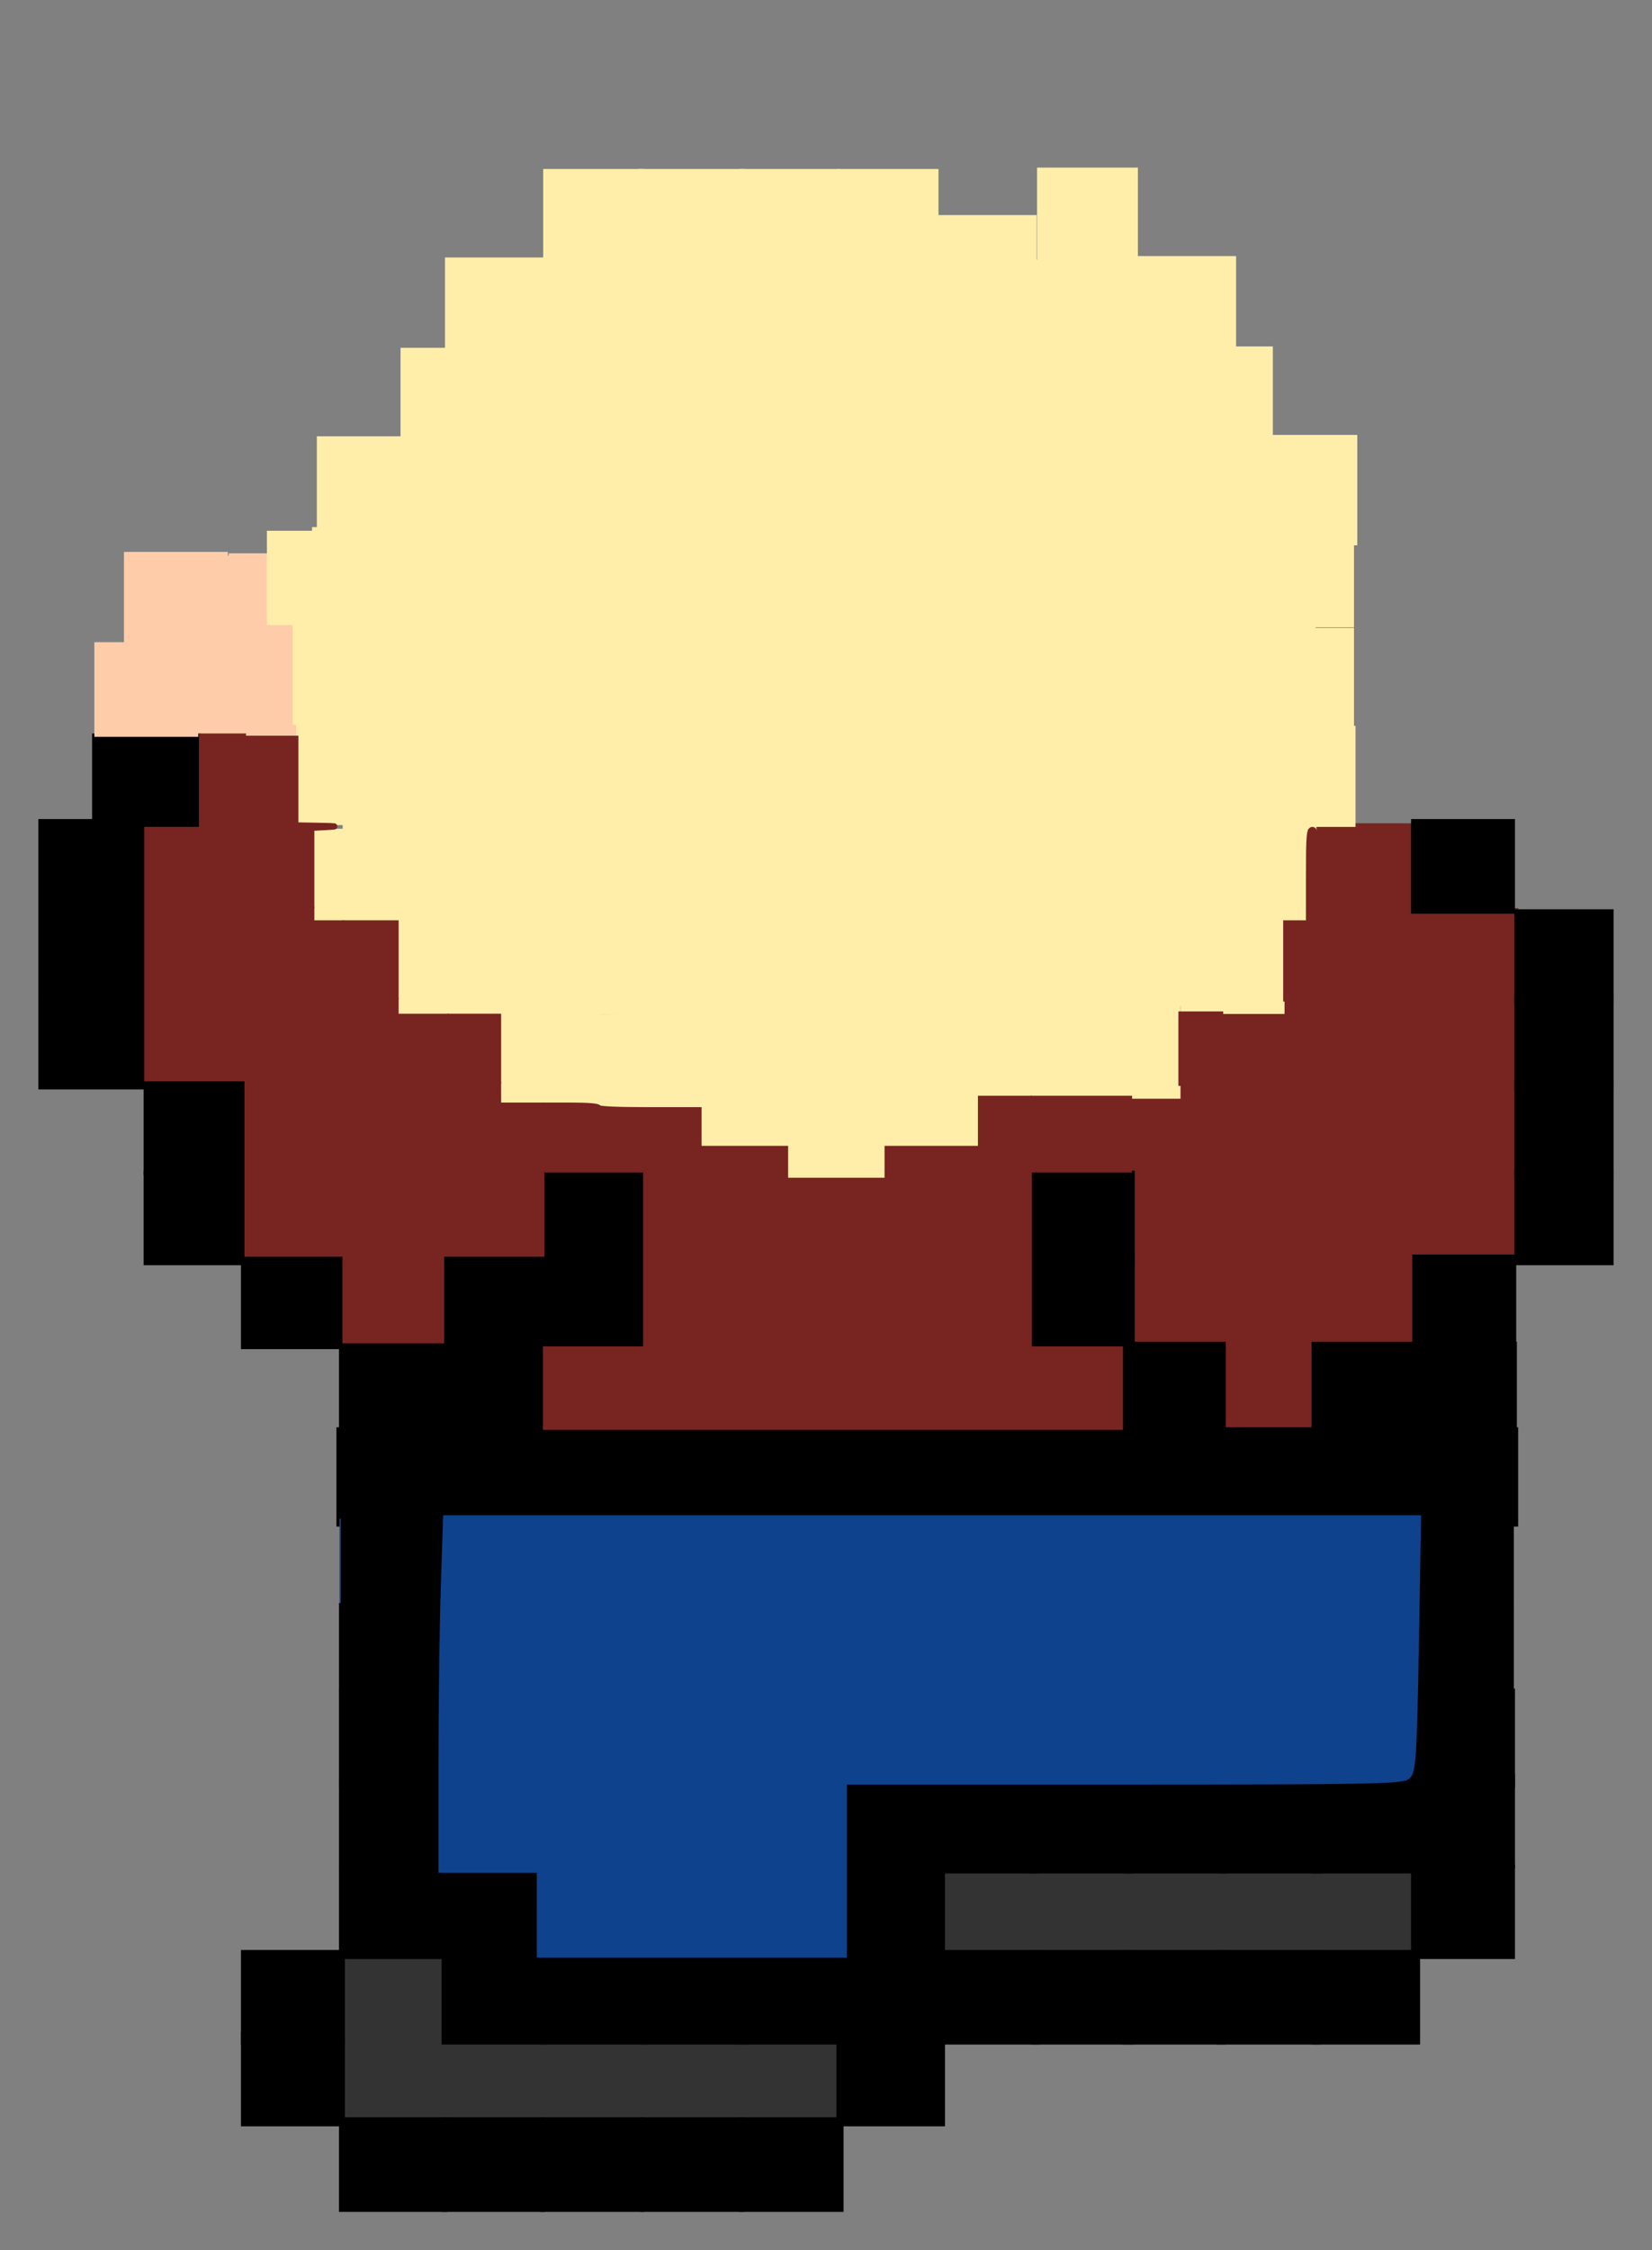 <?xml version="1.0" encoding="UTF-8" standalone="no"?>
<!-- Created with Inkscape (http://www.inkscape.org/) -->

<svg
   xmlns:dc="http://purl.org/dc/elements/1.1/"
   xmlns:cc="http://creativecommons.org/ns#"
   xmlns:rdf="http://www.w3.org/1999/02/22-rdf-syntax-ns#"
   xmlns:svg="http://www.w3.org/2000/svg"
   xmlns="http://www.w3.org/2000/svg"
   xmlns:sodipodi="http://sodipodi.sourceforge.net/DTD/sodipodi-0.dtd"
   xmlns:inkscape="http://www.inkscape.org/namespaces/inkscape"
   width="430.315"
   height="585.982"
   id="svg2"
   version="1.1"
   inkscape:version="0.48.4 r9939"
   sodipodi:docname="corinclimbing2.zip">
  <rect width="100%" height="100%" fill="#808080" stroke="none"/>
  <defs
     id="defs4" />
  <sodipodi:namedview
     id="base"
     pagecolor="#ffffff"
     bordercolor="#666666"
     borderopacity="1.0"
     inkscape:pageopacity="0.0"
     inkscape:pageshadow="2"
     inkscape:zoom="0.59587909"
     inkscape:cx="275.4019"
     inkscape:cy="392.88516"
     inkscape:document-units="px"
     inkscape:current-layer="layer1"
     showgrid="false"
     inkscape:window-width="1366"
     inkscape:window-height="706"
     inkscape:window-x="-8"
     inkscape:window-y="-8"
     inkscape:window-maximized="1"
     fit-margin-left="10"
     fit-margin-top="10"
     fit-margin-right="10"
     fit-margin-bottom="10"
     showguides="true"
     inkscape:guide-bbox="true" />
  <g
     inkscape:label="Layer 1"
     inkscape:groupmode="layer"
     id="layer1"
     transform="translate(-11.16,-45.99)">
    <path
       style="fill:#ffccaa;fill-opacity:1;fill-rule:nonzero;stroke:#ffccaa;stroke-width:0.38;stroke-linecap:butt;stroke-linejoin:miter;stroke-miterlimit:4;stroke-opacity:1;stroke-dasharray:none;stroke-dashoffset:0"
       d="m 66.187,202.994 0,-12.129 13.343,0 13.343,0 0,12.129 0,12.13 -13.343,0 -13.343,0 0,-12.13 z"
       id="path8430-9-9-5"
       inkscape:connector-curvature="0" />
    <path
       style="fill:#ffccaa;fill-opacity:1;fill-rule:nonzero;stroke:#ffccaa;stroke-width:0.38;stroke-linecap:butt;stroke-linejoin:miter;stroke-miterlimit:4;stroke-opacity:1;stroke-dasharray:none;stroke-dashoffset:0"
       d="m 70.934,202.4 0,-12.129 13.343,0 13.343,0 0,12.129 0,12.13 -13.343,0 -13.343,0 0,-12.13 z"
       id="path8430-9-9-53"
       inkscape:connector-curvature="0" />
    <path
       style="fill:#ffccaa;fill-opacity:1;fill-rule:nonzero;stroke:#ffccaa;stroke-width:0.38;stroke-linecap:butt;stroke-linejoin:miter;stroke-miterlimit:4;stroke-opacity:1;stroke-dasharray:none;stroke-dashoffset:0"
       d="m 62.627,225.54 0,-12.129 13.343,0 13.343,0 0,12.129 0,12.13 -13.343,0 -13.343,0 0,-12.13 z"
       id="path8430-9-9"
       inkscape:connector-curvature="0" />
    <path
       style="fill:#782421;fill-opacity:1;fill-rule:nonzero;stroke:#782421;stroke-width:3.002;stroke-linecap:butt;stroke-linejoin:miter;stroke-miterlimit:4;stroke-opacity:1;stroke-dasharray:none;stroke-dashoffset:0"
       d="m 330.932,406.307 0,-11.042 -11.925,0 -11.925,0 0,-32.684 0,-32.684 11.925,0 11.925,0 0,-11.042 0,-11.042 12.367,0 12.367,0 0,-22.967 0,-22.967 11.483,0 11.483,0 0,11.042 0,11.042 13.25,0 13.25,0 0,44.167 0,44.167 -13.25,0 -13.25,0 0,11.483 0,11.483 -13.25,0 -13.25,0 0,11.042 0,11.042 -10.6,0 -10.6,0 0,-11.042 z"
       id="path5930"
       inkscape:connector-curvature="0" />
    <path
       style="fill:#214478;fill-opacity:1;fill-rule:nonzero;stroke:#214478;stroke-width:3.002;stroke-linecap:butt;stroke-linejoin:miter;stroke-miterlimit:4;stroke-opacity:1;stroke-dasharray:none;stroke-dashoffset:0"
       d="m 101.262,383.782 0,-11.483 -12.809,0 -12.809,0 0,-22.525 0,-22.525 -12.809,0 -12.809,0 0,-44.167 0,-44.167 11.483,0 11.483,0 0,22.525 0,22.525 12.809,0 12.809,0 0,11.925 0,11.925 13.692,0 13.692,0 0,11.042 0,11.042 12.809,0 12.809,0 0,21.2 0,21.2 -12.809,0 -12.809,0 0,11.483 0,11.483 -12.367,0 -12.367,0 0,-11.483 z"
       id="path5420"
       inkscape:connector-curvature="0" />
    <path
       style="fill:#333333;fill-opacity:1;fill-rule:nonzero;stroke:#333333;stroke-width:1.324;stroke-linecap:butt;stroke-linejoin:miter;stroke-miterlimit:4;stroke-opacity:1;stroke-dasharray:none;stroke-dashoffset:0"
       d="m 101.519,576.769 0,-20.277 12.311,0 12.311,0 0,11.225 0,11.225 51.418,0 51.418,0 0,9.052 0,9.052 -63.729,0 -63.729,0 0,-20.277 z"
       id="path10092"
       inkscape:connector-curvature="0" />
    <path
       style="fill:#333333;fill-opacity:1;fill-rule:nonzero;stroke:#333333;stroke-width:1.544;stroke-linecap:butt;stroke-linejoin:miter;stroke-miterlimit:4;stroke-opacity:1;stroke-dasharray:none;stroke-dashoffset:0"
       d="m 257.944,543.819 0,-9.777 60.108,0 60.108,0 0,9.777 0,9.777 -60.108,0 -60.108,0 0,-9.777 z"
       id="path10094"
       inkscape:connector-curvature="0" />
    <path
       style="fill:#ffeeaa;fill-opacity:1;fill-rule:nonzero;stroke:#ffeeaa;stroke-width:0.537;stroke-linecap:butt;stroke-linejoin:miter;stroke-miterlimit:4;stroke-opacity:1;stroke-dasharray:none;stroke-dashoffset:0"
       d="m 255.188,114.273 0,-12.008 12.865,0 12.865,0 0,12.008 0,12.008 -12.865,0 -12.865,0 0,-12.008 z"
       id="path8348"
       inkscape:connector-curvature="0" />
    <path
       style="fill:#ffeeaa;fill-opacity:1;fill-rule:nonzero;stroke:#ffeeaa;stroke-width:0.537;stroke-linecap:butt;stroke-linejoin:miter;stroke-miterlimit:4;stroke-opacity:1;stroke-dasharray:none;stroke-dashoffset:0"
       d="m 229.621,102.273 0,-12.008 12.865,0 12.865,0 0,12.008 0,12.008 -12.865,0 -12.865,0 0,-12.008 z"
       id="path8350"
       inkscape:connector-curvature="0" />
    <path
       style="fill:#ffeeaa;fill-opacity:1;fill-rule:nonzero;stroke:#ffeeaa;stroke-width:0.537;stroke-linecap:butt;stroke-linejoin:miter;stroke-miterlimit:4;stroke-opacity:1;stroke-dasharray:none;stroke-dashoffset:0"
       d="m 204.054,102.273 0,-12.008 12.865,0 12.865,0 0,12.008 0,12.008 -12.865,0 -12.865,0 0,-12.008 z"
       id="path8352"
       inkscape:connector-curvature="0" />
    <path
       style="fill:#ffeeaa;fill-opacity:1;fill-rule:nonzero;stroke:#ffeeaa;stroke-width:0.537;stroke-linecap:butt;stroke-linejoin:miter;stroke-miterlimit:4;stroke-opacity:1;stroke-dasharray:none;stroke-dashoffset:0"
       d="m 177.629,102.273 0,-12.008 13.723,0 13.723,0 0,12.008 0,12.008 -13.723,0 -13.723,0 0,-12.008 z"
       id="path8354"
       inkscape:connector-curvature="0" />
    <path
       style="fill:#ffeeaa;fill-opacity:1;fill-rule:nonzero;stroke:#ffeeaa;stroke-width:0.537;stroke-linecap:butt;stroke-linejoin:miter;stroke-miterlimit:4;stroke-opacity:1;stroke-dasharray:none;stroke-dashoffset:0"
       d="m 152.92,102.273 0,-12.008 12.865,0 12.865,0 0,12.008 0,12.008 -12.865,0 -12.865,0 0,-12.008 z"
       id="path8356"
       inkscape:connector-curvature="0" />
    <path
       style="fill:#ffeeaa;fill-opacity:1;fill-rule:nonzero;stroke:#ffeeaa;stroke-width:0.537;stroke-linecap:butt;stroke-linejoin:miter;stroke-miterlimit:4;stroke-opacity:1;stroke-dasharray:none;stroke-dashoffset:0"
       d="m 127.343,125.314 0,-12.008 12.865,0 12.865,0 0,12.008 0,12.007 -12.865,0 -12.865,0 0,-12.007 z"
       id="path8372"
       inkscape:connector-curvature="0" />
    <path
       style="fill:#ffeeaa;fill-opacity:1;fill-rule:nonzero;stroke:#ffeeaa;stroke-width:0.537;stroke-linecap:butt;stroke-linejoin:miter;stroke-miterlimit:4;stroke-opacity:1;stroke-dasharray:none;stroke-dashoffset:0"
       d="m 115.766,148.842 0,-12.008 12.865,0 12.865,0 0,12.008 0,12.008 -12.865,0 -12.865,0 0,-12.008 z"
       id="path8374"
       inkscape:connector-curvature="0" />
    <path
       style="fill:#ffeeaa;fill-opacity:1;fill-rule:nonzero;stroke:#ffeeaa;stroke-width:0.537;stroke-linecap:butt;stroke-linejoin:miter;stroke-miterlimit:4;stroke-opacity:1;stroke-dasharray:none;stroke-dashoffset:0"
       d="m 93.961,171.884 0,-12.008 13.723,0 13.723,0 0,12.008 0,12.007 -13.723,0 -13.723,0 0,-12.007 z"
       id="path8380"
       inkscape:connector-curvature="0" />
    <path
       style="fill:#c8ab37;fill-opacity:1;fill-rule:nonzero;stroke:#c8ab37;stroke-width:0.38;stroke-linecap:butt;stroke-linejoin:miter;stroke-miterlimit:4;stroke-opacity:1;stroke-dasharray:none;stroke-dashoffset:0"
       d="m 318.647,283.146 c 3.836,-0.242 10.113,-0.242 13.949,0 3.836,0.242 0.697,0.437 -6.975,0.437 -7.672,0 -10.811,-0.196 -6.975,-0.437 z"
       id="path8424"
       inkscape:connector-curvature="0" />
    <path
       style="fill:#000000;fill-opacity:1;fill-rule:nonzero;stroke:#000000;stroke-width:0.38;stroke-linecap:butt;stroke-linejoin:miter;stroke-miterlimit:4;stroke-opacity:1;stroke-dasharray:none;stroke-dashoffset:0"
       d="m 378.904,271.601 0,-12.129 13.343,0 13.343,0 0,12.129 0,12.13 -13.343,0 -13.343,0 0,-12.13 z"
       id="path8430"
       inkscape:connector-curvature="0" />
    <path
       style="fill:#000000;fill-opacity:1;fill-rule:nonzero;stroke:#000000;stroke-width:0.38;stroke-linecap:butt;stroke-linejoin:miter;stroke-miterlimit:4;stroke-opacity:1;stroke-dasharray:none;stroke-dashoffset:0"
       d="m 405.812,295.094 0,-12.129 12.736,0 12.736,0 0,12.129 0,12.13 -12.736,0 -12.736,0 0,-12.13 z"
       id="path8432"
       inkscape:connector-curvature="0" />
    <path
       style="fill:#000000;fill-opacity:1;fill-rule:nonzero;stroke:#000000;stroke-width:0.38;stroke-linecap:butt;stroke-linejoin:miter;stroke-miterlimit:4;stroke-opacity:1;stroke-dasharray:none;stroke-dashoffset:0"
       d="m 405.812,317.374 0,-12.13 12.736,0 12.736,0 0,12.13 0,12.13 -12.736,0 -12.736,0 0,-12.13 z"
       id="path8434"
       inkscape:connector-curvature="0" />
    <path
       style="fill:#ffeeaa;fill-opacity:1;fill-rule:nonzero;stroke:#ffeeaa;stroke-width:0.38;stroke-linecap:butt;stroke-linejoin:miter;stroke-miterlimit:4;stroke-opacity:1;stroke-dasharray:none;stroke-dashoffset:0"
       d="m 92.51,274.118 0,-12.129 13.949,0 13.949,0 0,12.129 0,12.13 -13.949,0 -13.949,0 0,-12.13 z"
       id="path8440"
       inkscape:connector-curvature="0" />
    <path
       style="fill:#ffeeaa;fill-opacity:1;fill-rule:nonzero;stroke:#ffeeaa;stroke-width:0.38;stroke-linecap:butt;stroke-linejoin:miter;stroke-miterlimit:4;stroke-opacity:1;stroke-dasharray:none;stroke-dashoffset:0"
       d="m 114.635,298.075 0,-12.13 13.343,0 13.343,0 0,12.13 0,12.13 -13.343,0 -13.343,0 0,-12.13 z"
       id="path8446"
       inkscape:connector-curvature="0" />
    <path
       style="fill:#000000;fill-opacity:1;fill-rule:nonzero;stroke:#000000;stroke-width:0.38;stroke-linecap:butt;stroke-linejoin:miter;stroke-miterlimit:4;stroke-opacity:1;stroke-dasharray:none;stroke-dashoffset:0"
       d="m 279.857,363.147 0,-12.13 13.343,0 13.343,0 0,12.13 0,12.13 -13.343,0 -13.343,0 0,-12.13 z"
       id="path8462"
       inkscape:connector-curvature="0" />
    <path
       style="fill:#000000;fill-opacity:1;fill-rule:nonzero;stroke:#000000;stroke-width:0.38;stroke-linecap:butt;stroke-linejoin:miter;stroke-miterlimit:4;stroke-opacity:1;stroke-dasharray:none;stroke-dashoffset:0"
       d="m 279.857,384.998 0,-12.13 13.343,0 13.343,0 0,12.13 0,12.129 -13.343,0 -13.343,0 0,-12.129 z"
       id="path8464"
       inkscape:connector-curvature="0" />
    <path
       style="fill:#000000;fill-opacity:1;fill-rule:nonzero;stroke:#000000;stroke-width:0.38;stroke-linecap:butt;stroke-linejoin:miter;stroke-miterlimit:4;stroke-opacity:1;stroke-dasharray:none;stroke-dashoffset:0"
       d="m 303.573,407.707 0,-12.13 13.343,0 13.343,0 0,12.13 0,12.129 -13.343,0 -13.343,0 0,-12.129 z"
       id="path8468"
       inkscape:connector-curvature="0" />
    <path
       style="fill:#ffeeaa;fill-opacity:1;fill-rule:nonzero;stroke:#ffeeaa;stroke-width:0.393;stroke-linecap:butt;stroke-linejoin:miter;stroke-miterlimit:4;stroke-opacity:1;stroke-dasharray:none;stroke-dashoffset:0"
       d="m 88.48,247.688 0,-12.963 13.336,0 13.336,0 0,12.963 0,12.963 -13.336,0 -13.336,0 0,-12.963 z"
       id="path8484"
       inkscape:connector-curvature="0" />
    <path
       style="fill:#000000;fill-opacity:1;fill-rule:nonzero;stroke:#000000;stroke-width:0.38;stroke-linecap:butt;stroke-linejoin:miter;stroke-miterlimit:4;stroke-opacity:1;stroke-dasharray:none;stroke-dashoffset:0"
       d="m 126.382,384.998 0,-12.13 13.343,0 13.343,0 0,12.13 0,12.129 -13.343,0 -13.343,0 0,-12.129 z"
       id="path8488"
       inkscape:connector-curvature="0" />
    <path
       style="fill:#000000;fill-opacity:1;fill-rule:nonzero;stroke:#000000;stroke-width:0.38;stroke-linecap:butt;stroke-linejoin:miter;stroke-miterlimit:4;stroke-opacity:1;stroke-dasharray:none;stroke-dashoffset:0"
       d="m 152.421,363.147 0,-12.13 13.343,0 13.343,0 0,12.13 0,12.13 -13.343,0 -13.343,0 0,-12.13 z"
       id="path8490"
       inkscape:connector-curvature="0" />
    <path
       style="fill:#000000;fill-opacity:1;fill-rule:nonzero;stroke:#000000;stroke-width:0.38;stroke-linecap:butt;stroke-linejoin:miter;stroke-miterlimit:4;stroke-opacity:1;stroke-dasharray:none;stroke-dashoffset:0"
       d="m 152.421,384.998 0,-12.13 13.343,0 13.343,0 0,12.13 0,12.129 -13.343,0 -13.343,0 0,-12.129 z"
       id="path8492"
       inkscape:connector-curvature="0" />
    <path
       style="fill:#000000;fill-opacity:1;fill-rule:nonzero;stroke:#000000;stroke-width:0.38;stroke-linecap:butt;stroke-linejoin:miter;stroke-miterlimit:4;stroke-opacity:1;stroke-dasharray:none;stroke-dashoffset:0"
       d="m 126.382,407.707 0,-12.13 13.343,0 13.343,0 0,12.13 0,12.129 -13.343,0 -13.343,0 0,-12.129 z"
       id="path8494"
       inkscape:connector-curvature="0" />
    <path
       style="fill:#000000;fill-opacity:1;fill-rule:nonzero;stroke:#000000;stroke-width:0.38;stroke-linecap:butt;stroke-linejoin:miter;stroke-miterlimit:4;stroke-opacity:1;stroke-dasharray:none;stroke-dashoffset:0"
       d="m 99.643,407.707 0,-12.13 13.949,0 13.949,0 0,12.13 0,12.129 -13.949,0 -13.949,0 0,-12.129 z"
       id="path8496"
       inkscape:connector-curvature="0" />
    <path
       style="fill:#000000;fill-opacity:1;fill-rule:nonzero;stroke:#000000;stroke-width:0.38;stroke-linecap:butt;stroke-linejoin:miter;stroke-miterlimit:4;stroke-opacity:1;stroke-dasharray:none;stroke-dashoffset:0"
       d="m 74.116,384.998 0,-12.13 13.343,0 13.343,0 0,12.13 0,12.129 -13.343,0 -13.343,0 0,-12.129 z"
       id="path8498"
       inkscape:connector-curvature="0" />
    <path
       style="fill:#000000;fill-opacity:1;fill-rule:nonzero;stroke:#000000;stroke-width:0.38;stroke-linecap:butt;stroke-linejoin:miter;stroke-miterlimit:4;stroke-opacity:1;stroke-dasharray:none;stroke-dashoffset:0"
       d="m 48.765,363.147 0,-12.13 13.343,0 13.343,0 0,12.13 0,12.13 -13.343,0 -13.343,0 0,-12.13 z"
       id="path8500"
       inkscape:connector-curvature="0" />
    <path
       style="fill:#000000;fill-opacity:1;fill-rule:nonzero;stroke:#000000;stroke-width:0.38;stroke-linecap:butt;stroke-linejoin:miter;stroke-miterlimit:4;stroke-opacity:1;stroke-dasharray:none;stroke-dashoffset:0"
       d="m 48.765,339.654 0,-12.13 13.343,0 13.343,0 0,12.13 0,12.13 -13.343,0 -13.343,0 0,-12.13 z"
       id="path8502"
       inkscape:connector-curvature="0" />
    <path
       style="fill:#000000;fill-opacity:1;fill-rule:nonzero;stroke:#000000;stroke-width:0.38;stroke-linecap:butt;stroke-linejoin:miter;stroke-miterlimit:4;stroke-opacity:1;stroke-dasharray:none;stroke-dashoffset:0"
       d="m 21.338,317.374 0,-12.13 13.949,0 13.949,0 0,12.13 0,12.13 -13.949,0 -13.949,0 0,-12.13 z"
       id="path8504"
       inkscape:connector-curvature="0" />
    <path
       style="fill:#000000;fill-opacity:1;fill-rule:nonzero;stroke:#000000;stroke-width:0.38;stroke-linecap:butt;stroke-linejoin:miter;stroke-miterlimit:4;stroke-opacity:1;stroke-dasharray:none;stroke-dashoffset:0"
       d="m 21.338,295.094 0,-12.129 13.949,0 13.949,0 0,12.129 0,12.13 -13.949,0 -13.949,0 0,-12.13 z"
       id="path8506"
       inkscape:connector-curvature="0" />
    <path
       style="fill:#000000;fill-opacity:1;fill-rule:nonzero;stroke:#000000;stroke-width:0.38;stroke-linecap:butt;stroke-linejoin:miter;stroke-miterlimit:4;stroke-opacity:1;stroke-dasharray:none;stroke-dashoffset:0"
       d="m 21.338,271.601 0,-12.129 13.949,0 13.949,0 0,12.129 0,12.13 -13.949,0 -13.949,0 0,-12.13 z"
       id="path8508"
       inkscape:connector-curvature="0" />
    <path
       style="fill:#000000;fill-opacity:1;fill-rule:nonzero;stroke:#000000;stroke-width:0.38;stroke-linecap:butt;stroke-linejoin:miter;stroke-miterlimit:4;stroke-opacity:1;stroke-dasharray:none;stroke-dashoffset:0"
       d="m 35.338,249.322 0,-12.13 13.949,0 13.949,0 0,12.13 0,12.129 -13.949,0 -13.949,0 0,-12.129 z"
       id="path8510"
       inkscape:connector-curvature="0" />
    <path
       style="fill:#000000;fill-opacity:1;fill-rule:nonzero;stroke:#000000;stroke-width:0.38;stroke-linecap:butt;stroke-linejoin:miter;stroke-miterlimit:4;stroke-opacity:1;stroke-dasharray:none;stroke-dashoffset:0"
       d="m 352.985,407.707 0,-12.13 13.949,0 13.949,0 0,12.13 0,12.129 -13.949,0 -13.949,0 0,-12.129 z"
       id="path8532"
       inkscape:connector-curvature="0" />
    <path
       style="fill:#000000;fill-opacity:1;fill-rule:nonzero;stroke:#000000;stroke-width:0.38;stroke-linecap:butt;stroke-linejoin:miter;stroke-miterlimit:4;stroke-opacity:1;stroke-dasharray:none;stroke-dashoffset:0"
       d="m 379.398,407.707 0,-12.13 13.343,0 13.343,0 0,12.13 0,12.129 -13.343,0 -13.343,0 0,-12.129 z"
       id="path8546"
       inkscape:connector-curvature="0" />
    <path
       style="fill:#000000;fill-opacity:1;fill-rule:nonzero;stroke:#000000;stroke-width:0.38;stroke-linecap:butt;stroke-linejoin:miter;stroke-miterlimit:4;stroke-opacity:1;stroke-dasharray:none;stroke-dashoffset:0"
       d="m 405.812,363.147 0,-12.13 12.736,0 12.736,0 0,12.13 0,12.13 -12.736,0 -12.736,0 0,-12.13 z"
       id="path8550"
       inkscape:connector-curvature="0" />
    <path
       style="fill:#000000;fill-opacity:1;fill-rule:nonzero;stroke:#000000;stroke-width:0.38;stroke-linecap:butt;stroke-linejoin:miter;stroke-miterlimit:4;stroke-opacity:1;stroke-dasharray:none;stroke-dashoffset:0"
       d="m 405.812,339.654 0,-12.13 12.736,0 12.736,0 0,12.13 0,12.13 -12.736,0 -12.736,0 0,-12.13 z"
       id="path8552"
       inkscape:connector-curvature="0" />
    <path
       style="fill:#000000;fill-opacity:1;fill-rule:nonzero;stroke:#000000;stroke-width:0.38;stroke-linecap:butt;stroke-linejoin:miter;stroke-miterlimit:4;stroke-opacity:1;stroke-dasharray:none;stroke-dashoffset:0"
       d="m 98.978,430.594 0,-12.736 13.949,0 13.949,0 0,12.736 0,12.736 -13.949,0 -13.949,0 0,-12.736 z"
       id="path8514"
       inkscape:connector-curvature="0" />
    <path
       style="fill:#000000;fill-opacity:1;fill-rule:nonzero;stroke:#000000;stroke-width:0.38;stroke-linecap:butt;stroke-linejoin:miter;stroke-miterlimit:4;stroke-opacity:1;stroke-dasharray:none;stroke-dashoffset:0"
       d="m 125.053,430.594 0,-12.736 13.343,0 13.343,0 0,12.736 0,12.736 -13.343,0 -13.343,0 0,-12.736 z"
       id="path8516"
       inkscape:connector-curvature="0" />
    <path
       style="fill:#000000;fill-opacity:1;fill-rule:nonzero;stroke:#000000;stroke-width:0.38;stroke-linecap:butt;stroke-linejoin:miter;stroke-miterlimit:4;stroke-opacity:1;stroke-dasharray:none;stroke-dashoffset:0"
       d="m 150.521,430.594 0,-12.736 13.343,0 13.343,0 0,12.736 0,12.736 -13.343,0 -13.343,0 0,-12.736 z"
       id="path8518"
       inkscape:connector-curvature="0" />
    <path
       style="fill:#000000;fill-opacity:1;fill-rule:nonzero;stroke:#000000;stroke-width:0.38;stroke-linecap:butt;stroke-linejoin:miter;stroke-miterlimit:4;stroke-opacity:1;stroke-dasharray:none;stroke-dashoffset:0"
       d="m 175.99,430.594 0,-12.736 13.343,0 13.343,0 0,12.736 0,12.736 -13.343,0 -13.343,0 0,-12.736 z"
       id="path8520"
       inkscape:connector-curvature="0" />
    <path
       style="fill:#000000;fill-opacity:1;fill-rule:nonzero;stroke:#000000;stroke-width:0.38;stroke-linecap:butt;stroke-linejoin:miter;stroke-miterlimit:4;stroke-opacity:1;stroke-dasharray:none;stroke-dashoffset:0"
       d="m 201.458,430.594 0,-12.736 13.343,0 13.343,0 0,12.736 0,12.736 -13.343,0 -13.343,0 0,-12.736 z"
       id="path8522"
       inkscape:connector-curvature="0" />
    <path
       style="fill:#000000;fill-opacity:1;fill-rule:nonzero;stroke:#000000;stroke-width:0.38;stroke-linecap:butt;stroke-linejoin:miter;stroke-miterlimit:4;stroke-opacity:1;stroke-dasharray:none;stroke-dashoffset:0"
       d="m 226.32,430.594 0,-12.736 13.949,0 13.949,0 0,12.736 0,12.736 -13.949,0 -13.949,0 0,-12.736 z"
       id="path8524"
       inkscape:connector-curvature="0" />
    <path
       style="fill:#000000;fill-opacity:1;fill-rule:nonzero;stroke:#000000;stroke-width:0.38;stroke-linecap:butt;stroke-linejoin:miter;stroke-miterlimit:4;stroke-opacity:1;stroke-dasharray:none;stroke-dashoffset:0"
       d="m 252.395,430.594 0,-12.736 13.343,0 13.343,0 0,12.736 0,12.736 -13.343,0 -13.343,0 0,-12.736 z"
       id="path8526"
       inkscape:connector-curvature="0" />
    <path
       style="fill:#000000;fill-opacity:1;fill-rule:nonzero;stroke:#000000;stroke-width:0.38;stroke-linecap:butt;stroke-linejoin:miter;stroke-miterlimit:4;stroke-opacity:1;stroke-dasharray:none;stroke-dashoffset:0"
       d="m 303.332,430.594 0,-12.736 13.343,0 13.343,0 0,12.736 0,12.736 -13.343,0 -13.343,0 0,-12.736 z"
       id="path8528"
       inkscape:connector-curvature="0" />
    <path
       style="fill:#000000;fill-opacity:1;fill-rule:nonzero;stroke:#000000;stroke-width:0.38;stroke-linecap:butt;stroke-linejoin:miter;stroke-miterlimit:4;stroke-opacity:1;stroke-dasharray:none;stroke-dashoffset:0"
       d="m 277.864,430.594 0,-12.736 13.343,0 13.343,0 0,12.736 0,12.736 -13.343,0 -13.343,0 0,-12.736 z"
       id="path8530"
       inkscape:connector-curvature="0" />
    <path
       style="fill:#000000;fill-opacity:1;fill-rule:nonzero;stroke:#000000;stroke-width:0.38;stroke-linecap:butt;stroke-linejoin:miter;stroke-miterlimit:4;stroke-opacity:1;stroke-dasharray:none;stroke-dashoffset:0"
       d="m 353.662,430.594 0,-12.736 13.949,0 13.949,0 0,12.736 0,12.736 -13.949,0 -13.949,0 0,-12.736 z"
       id="path8534"
       inkscape:connector-curvature="0" />
    <path
       style="fill:#000000;fill-opacity:1;fill-rule:nonzero;stroke:#000000;stroke-width:0.38;stroke-linecap:butt;stroke-linejoin:miter;stroke-miterlimit:4;stroke-opacity:1;stroke-dasharray:none;stroke-dashoffset:0"
       d="m 328.8,430.594 0,-12.736 13.343,0 13.343,0 0,12.736 0,12.736 -13.343,0 -13.343,0 0,-12.736 z"
       id="path8536"
       inkscape:connector-curvature="0" />
    <path
       style="fill:#000000;fill-opacity:1;fill-rule:nonzero;stroke:#000000;stroke-width:0.38;stroke-linecap:butt;stroke-linejoin:miter;stroke-miterlimit:4;stroke-opacity:1;stroke-dasharray:none;stroke-dashoffset:0"
       d="m 379.737,430.594 0,-12.736 13.343,0 13.343,0 0,12.736 0,12.736 -13.343,0 -13.343,0 0,-12.736 z"
       id="path8554"
       inkscape:connector-curvature="0" />
    <path
       style="fill:#000000;fill-opacity:1;fill-rule:nonzero;stroke:#000000;stroke-width:0.38;stroke-linecap:butt;stroke-linejoin:miter;stroke-miterlimit:4;stroke-opacity:1;stroke-dasharray:none;stroke-dashoffset:0"
       d="m 378.904,498.646 0,-12.736 13.343,0 13.343,0 0,12.736 0,12.736 -13.343,0 -13.343,0 0,-12.736 z"
       id="path8562"
       inkscape:connector-curvature="0" />
    <path
       style="fill:#000000;fill-opacity:1;fill-rule:nonzero;stroke:#000000;stroke-width:0.38;stroke-linecap:butt;stroke-linejoin:miter;stroke-miterlimit:4;stroke-opacity:1;stroke-dasharray:none;stroke-dashoffset:0"
       d="m 352.985,521.533 0,-12.13 13.949,0 13.949,0 0,12.13 0,12.13 -13.949,0 -13.949,0 0,-12.13 z"
       id="path8564"
       inkscape:connector-curvature="0" />
    <path
       style="fill:#000000;fill-opacity:1;fill-rule:nonzero;stroke:#000000;stroke-width:0.38;stroke-linecap:butt;stroke-linejoin:miter;stroke-miterlimit:4;stroke-opacity:1;stroke-dasharray:none;stroke-dashoffset:0"
       d="m 378.904,543.813 0,-12.13 13.343,0 13.343,0 0,12.13 0,12.129 -13.343,0 -13.343,0 0,-12.129 z"
       id="path8566"
       inkscape:connector-curvature="0" />
    <path
       style="fill:#000000;fill-opacity:1;fill-rule:nonzero;stroke:#000000;stroke-width:0.38;stroke-linecap:butt;stroke-linejoin:miter;stroke-miterlimit:4;stroke-opacity:1;stroke-dasharray:none;stroke-dashoffset:0"
       d="m 352.985,566.093 0,-12.129 13.949,0 13.949,0 0,12.129 0,12.13 -13.949,0 -13.949,0 0,-12.13 z"
       id="path8568"
       inkscape:connector-curvature="0" />
    <path
       style="fill:#000000;fill-opacity:1;fill-rule:nonzero;stroke:#000000;stroke-width:0.38;stroke-linecap:butt;stroke-linejoin:miter;stroke-miterlimit:4;stroke-opacity:1;stroke-dasharray:none;stroke-dashoffset:0"
       d="m 328.279,566.093 0,-12.129 13.343,0 13.343,0 0,12.129 0,12.13 -13.343,0 -13.343,0 0,-12.13 z"
       id="path8570"
       inkscape:connector-curvature="0" />
    <path
       style="fill:#000000;fill-opacity:1;fill-rule:nonzero;stroke:#000000;stroke-width:0.38;stroke-linecap:butt;stroke-linejoin:miter;stroke-miterlimit:4;stroke-opacity:1;stroke-dasharray:none;stroke-dashoffset:0"
       d="m 303.573,566.093 0,-12.129 13.343,0 13.343,0 0,12.129 0,12.13 -13.343,0 -13.343,0 0,-12.13 z"
       id="path8572"
       inkscape:connector-curvature="0" />
    <path
       style="fill:#000000;fill-opacity:1;fill-rule:nonzero;stroke:#000000;stroke-width:0.38;stroke-linecap:butt;stroke-linejoin:miter;stroke-miterlimit:4;stroke-opacity:1;stroke-dasharray:none;stroke-dashoffset:0"
       d="m 279.857,566.093 0,-12.129 13.343,0 13.343,0 0,12.129 0,12.13 -13.343,0 -13.343,0 0,-12.13 z"
       id="path8574"
       inkscape:connector-curvature="0" />
    <path
       style="fill:#000000;fill-opacity:1;fill-rule:nonzero;stroke:#000000;stroke-width:0.38;stroke-linecap:butt;stroke-linejoin:miter;stroke-miterlimit:4;stroke-opacity:1;stroke-dasharray:none;stroke-dashoffset:0"
       d="m 255.151,566.093 0,-12.129 13.343,0 13.343,0 0,12.129 0,12.13 -13.343,0 -13.343,0 0,-12.13 z"
       id="path8576"
       inkscape:connector-curvature="0" />
    <path
       style="fill:#000000;fill-opacity:1;fill-rule:nonzero;stroke:#000000;stroke-width:0.38;stroke-linecap:butt;stroke-linejoin:miter;stroke-miterlimit:4;stroke-opacity:1;stroke-dasharray:none;stroke-dashoffset:0"
       d="m 229.232,566.093 0,-12.129 13.949,0 13.949,0 0,12.129 0,12.13 -13.949,0 -13.949,0 0,-12.13 z"
       id="path8578"
       inkscape:connector-curvature="0" />
    <path
       style="fill:#000000;fill-opacity:1;fill-rule:nonzero;stroke:#000000;stroke-width:0.38;stroke-linecap:butt;stroke-linejoin:miter;stroke-miterlimit:4;stroke-opacity:1;stroke-dasharray:none;stroke-dashoffset:0"
       d="m 229.232,543.813 0,-12.13 13.949,0 13.949,0 0,12.13 0,12.129 -13.949,0 -13.949,0 0,-12.129 z"
       id="path8580"
       inkscape:connector-curvature="0" />
    <path
       style="fill:#000000;fill-opacity:1;fill-rule:nonzero;stroke:#000000;stroke-width:0.38;stroke-linecap:butt;stroke-linejoin:miter;stroke-miterlimit:4;stroke-opacity:1;stroke-dasharray:none;stroke-dashoffset:0"
       d="m 229.232,521.533 0,-12.13 13.949,0 13.949,0 0,12.13 0,12.13 -13.949,0 -13.949,0 0,-12.13 z"
       id="path8582"
       inkscape:connector-curvature="0" />
    <path
       style="fill:#000000;fill-opacity:1;fill-rule:nonzero;stroke:#000000;stroke-width:0.38;stroke-linecap:butt;stroke-linejoin:miter;stroke-miterlimit:4;stroke-opacity:1;stroke-dasharray:none;stroke-dashoffset:0"
       d="m 254.589,521.533 0,-12.13 13.343,0 13.343,0 0,12.13 0,12.13 -13.343,0 -13.343,0 0,-12.13 z"
       id="path8584"
       inkscape:connector-curvature="0" />
    <path
       style="fill:#000000;fill-opacity:1;fill-rule:nonzero;stroke:#000000;stroke-width:0.38;stroke-linecap:butt;stroke-linejoin:miter;stroke-miterlimit:4;stroke-opacity:1;stroke-dasharray:none;stroke-dashoffset:0"
       d="m 279.339,521.533 0,-12.13 13.343,0 13.343,0 0,12.13 0,12.13 -13.343,0 -13.343,0 0,-12.13 z"
       id="path8586"
       inkscape:connector-curvature="0" />
    <path
       style="fill:#000000;fill-opacity:1;fill-rule:nonzero;stroke:#000000;stroke-width:0.38;stroke-linecap:butt;stroke-linejoin:miter;stroke-miterlimit:4;stroke-opacity:1;stroke-dasharray:none;stroke-dashoffset:0"
       d="m 304.09,521.533 0,-12.13 13.343,0 13.343,0 0,12.13 0,12.13 -13.343,0 -13.343,0 0,-12.13 z"
       id="path8588"
       inkscape:connector-curvature="0" />
    <path
       style="fill:#000000;fill-opacity:1;fill-rule:nonzero;stroke:#000000;stroke-width:0.38;stroke-linecap:butt;stroke-linejoin:miter;stroke-miterlimit:4;stroke-opacity:1;stroke-dasharray:none;stroke-dashoffset:0"
       d="m 328.841,521.533 0,-12.13 13.343,0 13.343,0 0,12.13 0,12.13 -13.343,0 -13.343,0 0,-12.13 z"
       id="path8590"
       inkscape:connector-curvature="0" />
    <path
       style="fill:#000000;fill-opacity:1;fill-rule:nonzero;stroke:#000000;stroke-width:0.38;stroke-linecap:butt;stroke-linejoin:miter;stroke-miterlimit:4;stroke-opacity:1;stroke-dasharray:none;stroke-dashoffset:0"
       d="m 229.232,587.383 0,-12.129 13.949,0 13.949,0 0,12.129 0,12.13 -13.949,0 -13.949,0 0,-12.13 z"
       id="path8592"
       inkscape:connector-curvature="0" />
    <path
       style="fill:#000000;fill-opacity:1;fill-rule:nonzero;stroke:#000000;stroke-width:0.38;stroke-linecap:butt;stroke-linejoin:miter;stroke-miterlimit:4;stroke-opacity:1;stroke-dasharray:none;stroke-dashoffset:0"
       d="m 204.014,609.663 0,-12.129 13.343,0 13.343,0 0,12.129 0,12.13 -13.343,0 -13.343,0 0,-12.13 z"
       id="path8594"
       inkscape:connector-curvature="0" />
    <path
       style="fill:#000000;fill-opacity:1;fill-rule:nonzero;stroke:#000000;stroke-width:0.38;stroke-linecap:butt;stroke-linejoin:miter;stroke-miterlimit:4;stroke-opacity:1;stroke-dasharray:none;stroke-dashoffset:0"
       d="m 99.643,498.646 0,-12.736 13.949,0 13.949,0 0,12.736 0,12.736 -13.949,0 -13.949,0 0,-12.736 z"
       id="path8602"
       inkscape:connector-curvature="0" />
    <path
       style="fill:#000000;fill-opacity:1;fill-rule:nonzero;stroke:#000000;stroke-width:0.38;stroke-linecap:butt;stroke-linejoin:miter;stroke-miterlimit:4;stroke-opacity:1;stroke-dasharray:none;stroke-dashoffset:0"
       d="m 99.643,521.533 0,-12.13 13.949,0 13.949,0 0,12.13 0,12.13 -13.949,0 -13.949,0 0,-12.13 z"
       id="path8604"
       inkscape:connector-curvature="0" />
    <path
       style="fill:#000000;fill-opacity:1;fill-rule:nonzero;stroke:#000000;stroke-width:0.38;stroke-linecap:butt;stroke-linejoin:miter;stroke-miterlimit:4;stroke-opacity:1;stroke-dasharray:none;stroke-dashoffset:0"
       d="m 106.665,531.861 c 4.196,-0.238 10.746,-0.235 14.556,0 3.81,0.238 0.377,0.434 -7.629,0.432 -8.006,-0.002 -11.123,-0.2 -6.927,-0.436 z"
       id="path8606"
       inkscape:connector-curvature="0" />
    <path
       style="fill:#000000;fill-opacity:1;fill-rule:nonzero;stroke:#000000;stroke-width:0.38;stroke-linecap:butt;stroke-linejoin:miter;stroke-miterlimit:4;stroke-opacity:1;stroke-dasharray:none;stroke-dashoffset:0"
       d="m 99.643,543.813 0,-12.13 13.949,0 13.949,0 0,12.13 0,12.129 -13.949,0 -13.949,0 0,-12.129 z"
       id="path8608"
       inkscape:connector-curvature="0" />
    <path
       style="fill:#000000;fill-opacity:1;fill-rule:nonzero;stroke:#000000;stroke-width:0.38;stroke-linecap:butt;stroke-linejoin:miter;stroke-miterlimit:4;stroke-opacity:1;stroke-dasharray:none;stroke-dashoffset:0"
       d="m 74.116,566.093 0,-12.129 13.343,0 13.343,0 0,12.129 0,12.13 -13.343,0 -13.343,0 0,-12.13 z"
       id="path8610"
       inkscape:connector-curvature="0" />
    <path
       style="fill:#000000;fill-opacity:1;fill-rule:nonzero;stroke:#000000;stroke-width:0.38;stroke-linecap:butt;stroke-linejoin:miter;stroke-miterlimit:4;stroke-opacity:1;stroke-dasharray:none;stroke-dashoffset:0"
       d="m 74.116,587.383 0,-12.129 13.343,0 13.343,0 0,12.129 0,12.13 -13.343,0 -13.343,0 0,-12.13 z"
       id="path8612"
       inkscape:connector-curvature="0" />
    <path
       style="fill:#000000;fill-opacity:1;fill-rule:nonzero;stroke:#000000;stroke-width:0.38;stroke-linecap:butt;stroke-linejoin:miter;stroke-miterlimit:4;stroke-opacity:1;stroke-dasharray:none;stroke-dashoffset:0"
       d="m 99.643,609.663 0,-12.129 13.949,0 13.949,0 0,12.129 0,12.13 -13.949,0 -13.949,0 0,-12.13 z"
       id="path8614"
       inkscape:connector-curvature="0" />
    <path
       style="fill:#000000;fill-opacity:1;fill-rule:nonzero;stroke:#000000;stroke-width:0.38;stroke-linecap:butt;stroke-linejoin:miter;stroke-miterlimit:4;stroke-opacity:1;stroke-dasharray:none;stroke-dashoffset:0"
       d="m 126.19,609.663 0,-12.129 13.343,0 13.343,0 0,12.129 0,12.13 -13.343,0 -13.343,0 0,-12.13 z"
       id="path8616"
       inkscape:connector-curvature="0" />
    <path
       style="fill:#000000;fill-opacity:1;fill-rule:nonzero;stroke:#000000;stroke-width:0.38;stroke-linecap:butt;stroke-linejoin:miter;stroke-miterlimit:4;stroke-opacity:1;stroke-dasharray:none;stroke-dashoffset:0"
       d="m 152.132,609.663 0,-12.129 13.343,0 13.343,0 0,12.129 0,12.13 -13.343,0 -13.343,0 0,-12.13 z"
       id="path8618"
       inkscape:connector-curvature="0" />
    <path
       style="fill:#000000;fill-opacity:1;fill-rule:nonzero;stroke:#000000;stroke-width:0.38;stroke-linecap:butt;stroke-linejoin:miter;stroke-miterlimit:4;stroke-opacity:1;stroke-dasharray:none;stroke-dashoffset:0"
       d="m 178.073,609.663 0,-12.129 13.343,0 13.343,0 0,12.129 0,12.13 -13.343,0 -13.343,0 0,-12.13 z"
       id="path8620"
       inkscape:connector-curvature="0" />
    <path
       style="fill:#000000;fill-opacity:1;fill-rule:nonzero;stroke:#000000;stroke-width:0.38;stroke-linecap:butt;stroke-linejoin:miter;stroke-miterlimit:4;stroke-opacity:1;stroke-dasharray:none;stroke-dashoffset:0"
       d="m 126.382,543.813 0,-12.13 13.343,0 13.343,0 0,12.13 0,12.129 -13.343,0 -13.343,0 0,-12.129 z"
       id="path8622"
       inkscape:connector-curvature="0" />
    <path
       style="fill:#000000;fill-opacity:1;fill-rule:nonzero;stroke:#000000;stroke-width:0.38;stroke-linecap:butt;stroke-linejoin:miter;stroke-miterlimit:4;stroke-opacity:1;stroke-dasharray:none;stroke-dashoffset:0"
       d="m 126.382,566.093 0,-12.129 13.343,0 13.343,0 0,12.129 0,12.13 -13.343,0 -13.343,0 0,-12.13 z"
       id="path8624"
       inkscape:connector-curvature="0" />
    <path
       style="fill:#000000;fill-opacity:1;fill-rule:nonzero;stroke:#000000;stroke-width:0.38;stroke-linecap:butt;stroke-linejoin:miter;stroke-miterlimit:4;stroke-opacity:1;stroke-dasharray:none;stroke-dashoffset:0"
       d="m 152.421,566.093 0,-12.129 13.343,0 13.343,0 0,12.129 0,12.13 -13.343,0 -13.343,0 0,-12.13 z"
       id="path8626"
       inkscape:connector-curvature="0" />
    <path
       style="fill:#000000;fill-opacity:1;fill-rule:nonzero;stroke:#000000;stroke-width:0.38;stroke-linecap:butt;stroke-linejoin:miter;stroke-miterlimit:4;stroke-opacity:1;stroke-dasharray:none;stroke-dashoffset:0"
       d="m 178.649,566.093 0,-12.129 13.343,0 13.343,0 0,12.129 0,12.13 -13.343,0 -13.343,0 0,-12.13 z"
       id="path8628"
       inkscape:connector-curvature="0" />
    <path
       style="fill:#000000;fill-opacity:1;fill-rule:nonzero;stroke:#000000;stroke-width:0.38;stroke-linecap:butt;stroke-linejoin:miter;stroke-miterlimit:4;stroke-opacity:1;stroke-dasharray:none;stroke-dashoffset:0"
       d="m 204.014,566.093 0,-12.129 13.343,0 13.343,0 0,12.129 0,12.13 -13.343,0 -13.343,0 0,-12.13 z"
       id="path8630"
       inkscape:connector-curvature="0" />
    <path
       style="fill:#000000;fill-opacity:1;fill-rule:nonzero;stroke:#000000;stroke-width:0.38;stroke-linecap:butt;stroke-linejoin:miter;stroke-miterlimit:4;stroke-opacity:1;stroke-dasharray:none;stroke-dashoffset:0"
       d="m 379.225,384.998 0,-12.13 13.343,0 13.343,0 0,12.13 0,12.129 -13.343,0 -13.343,0 0,-12.129 z"
       id="path8546-8"
       inkscape:connector-curvature="0" />
    <path
       style="fill:#214478;fill-opacity:1;fill-rule:nonzero;stroke:#214478;stroke-width:4.708;stroke-linecap:butt;stroke-linejoin:miter;stroke-miterlimit:4;stroke-opacity:1;stroke-dasharray:none;stroke-dashoffset:0"
       d="m 154.858,541.108 0,-11.267 -13.228,0 -13.228,0 0,-22.535 0,-22.535 -13.228,0 -13.228,0 0,-20.486 0,-20.486 150.597,0 150.597,0 0,20.486 0,20.486 -13.228,0 -13.228,0 0,11.267 0,11.267 -74.281,0 -74.281,0 0,22.535 0,22.535 -36.632,0 -36.632,0 0,-11.267 z"
       id="path10090"
       inkscape:connector-curvature="0" />
    <path
       style="fill:#000000;fill-opacity:1;fill-rule:nonzero;stroke:#000000;stroke-width:0.38;stroke-linecap:butt;stroke-linejoin:miter;stroke-miterlimit:4;stroke-opacity:1;stroke-dasharray:none;stroke-dashoffset:0"
       d="m 100.116,453.48 0,-12.129 13.343,0 13.343,0 0,12.129 0,12.13 -13.343,0 -13.343,0 0,-12.13 z"
       id="path8596"
       inkscape:connector-curvature="0" />
    <path
       style="fill:#000000;fill-opacity:1;fill-rule:nonzero;stroke:#000000;stroke-width:0.38;stroke-linecap:butt;stroke-linejoin:miter;stroke-miterlimit:4;stroke-opacity:1;stroke-dasharray:none;stroke-dashoffset:0"
       d="m 99.643,475.76 0,-12.13 13.343,0 13.343,0 0,12.13 0,12.13 -13.343,0 -13.343,0 0,-12.13 z"
       id="path8598"
       inkscape:connector-curvature="0" />
    <path
       style="fill:#000000;fill-opacity:1;fill-rule:nonzero;stroke:#000000;stroke-width:0.38;stroke-linecap:butt;stroke-linejoin:miter;stroke-miterlimit:4;stroke-opacity:1;stroke-dasharray:none;stroke-dashoffset:0"
       d="m 99.643,498.646 0,-12.736 13.343,0 13.343,0 0,12.736 0,12.736 -13.343,0 -13.343,0 0,-12.736 z"
       id="path8600"
       inkscape:connector-curvature="0" />
    <path
       style="fill:#000000;fill-opacity:1;fill-rule:nonzero;stroke:#000000;stroke-width:0.38;stroke-linecap:butt;stroke-linejoin:miter;stroke-miterlimit:4;stroke-opacity:1;stroke-dasharray:none;stroke-dashoffset:0"
       d="m 379.812,407.707 0,-12.13 12.736,0 12.736,0 0,12.13 0,12.129 -12.736,0 -12.736,0 0,-12.129 z"
       id="path8548"
       inkscape:connector-curvature="0" />
    <path
       style="fill:#000000;fill-opacity:1;fill-rule:nonzero;stroke:#000000;stroke-width:0.38;stroke-linecap:butt;stroke-linejoin:miter;stroke-miterlimit:4;stroke-opacity:1;stroke-dasharray:none;stroke-dashoffset:0"
       d="m 379.812,430.594 0,-12.736 12.736,0 12.736,0 0,12.736 0,12.736 -12.736,0 -12.736,0 0,-12.736 z"
       id="path8556"
       inkscape:connector-curvature="0" />
    <path
       style="fill:#000000;fill-opacity:1;fill-rule:nonzero;stroke:#000000;stroke-width:0.38;stroke-linecap:butt;stroke-linejoin:miter;stroke-miterlimit:4;stroke-opacity:1;stroke-dasharray:none;stroke-dashoffset:0"
       d="m 379.812,453.48 0,-12.129 12.736,0 12.736,0 0,12.129 0,12.13 -12.736,0 -12.736,0 0,-12.13 z"
       id="path8558"
       inkscape:connector-curvature="0" />
    <path
       style="fill:#000000;fill-opacity:1;fill-rule:nonzero;stroke:#000000;stroke-width:0.38;stroke-linecap:butt;stroke-linejoin:miter;stroke-miterlimit:4;stroke-opacity:1;stroke-dasharray:none;stroke-dashoffset:0"
       d="m 379.812,475.76 0,-12.13 12.736,0 12.736,0 0,12.13 0,12.13 -12.736,0 -12.736,0 0,-12.13 z"
       id="path8560"
       inkscape:connector-curvature="0" />
    <path
       style="fill:#000000;fill-opacity:1;fill-rule:nonzero;stroke:#000000;stroke-width:0.38;stroke-linecap:butt;stroke-linejoin:miter;stroke-miterlimit:4;stroke-opacity:1;stroke-dasharray:none;stroke-dashoffset:0"
       d="m 377.691,520.187 0,-12.13 13.949,0 13.949,0 0,12.13 0,12.129 -13.949,0 -13.949,0 0,-12.129 z"
       id="path8608-8"
       inkscape:connector-curvature="0" />
    <path
       style="fill:#0f428d;fill-opacity:1;fill-rule:nonzero;stroke:#0f428d;stroke-width:3.002;stroke-linecap:butt;stroke-linejoin:miter;stroke-miterlimit:4;stroke-opacity:1;stroke-dasharray:none;stroke-dashoffset:0"
       d="m 152.496,543.226 0,-11.042 -12.809,0 -12.809,0 0.002,-27.163 c 10e-4,-14.94 0.263,-35.212 0.582,-45.051 l 0.58,-17.888 125.879,0 125.879,0 -0.553,32.274 c -0.456,26.62 -0.78,32.501 -1.846,33.567 -1.114,1.114 -11.383,1.293 -74.232,1.293 l -72.939,0 0,22.525 0,22.525 -38.867,0 -38.867,0 0,-11.042 z"
       id="path5934"
       inkscape:connector-curvature="0" />
    <path
       style="fill:#ffeeaa;fill-opacity:1;fill-rule:nonzero;stroke:#ffeeaa;stroke-width:0.537;stroke-linecap:butt;stroke-linejoin:miter;stroke-miterlimit:4;stroke-opacity:1;stroke-dasharray:none;stroke-dashoffset:0"
       d="m 80.946,196.481 0,-12.008 12.865,0 12.865,0 0,12.008 0,12.007 -12.865,0 -12.865,0 0,-12.007 z"
       id="path8372-8"
       inkscape:connector-curvature="0" />
    <path
       style="fill:#ffeeaa;fill-opacity:1;fill-rule:nonzero;stroke:#ffeeaa;stroke-width:0.556;stroke-linecap:butt;stroke-linejoin:miter;stroke-miterlimit:4;stroke-opacity:1;stroke-dasharray:none;stroke-dashoffset:0"
       d="m 87.668,221.654 0,-12.838 12.856,0 12.856,0 0,12.838 0,12.838 -12.856,0 -12.856,0 0,-12.838 z"
       id="path8372-8-3"
       inkscape:connector-curvature="0" />
    <path
       style="fill:#ffeeaa;fill-opacity:1;fill-rule:nonzero;stroke:#ffeeaa;stroke-width:0.537;stroke-linecap:butt;stroke-linejoin:miter;stroke-miterlimit:4;stroke-opacity:1;stroke-dasharray:none;stroke-dashoffset:0"
       d="m 307.292,101.915 0,-12.008 -12.865,0 -12.865,0 0,12.008 0,12.008 12.865,0 12.865,0 0,-12.008 z"
       id="path8356-7"
       inkscape:connector-curvature="0" />
    <path
       style="fill:#ffeeaa;fill-opacity:1;fill-rule:nonzero;stroke:#ffeeaa;stroke-width:0.537;stroke-linecap:butt;stroke-linejoin:miter;stroke-miterlimit:4;stroke-opacity:1;stroke-dasharray:none;stroke-dashoffset:0"
       d="m 332.869,124.956 0,-12.008 -12.865,0 -12.865,0 0,12.008 0,12.007 12.865,0 12.865,0 0,-12.007 z"
       id="path8372-1"
       inkscape:connector-curvature="0" />
    <path
       style="fill:#ffeeaa;fill-opacity:1;fill-rule:nonzero;stroke:#ffeeaa;stroke-width:0.537;stroke-linecap:butt;stroke-linejoin:miter;stroke-miterlimit:4;stroke-opacity:1;stroke-dasharray:none;stroke-dashoffset:0"
       d="m 342.447,148.484 0,-12.008 -12.865,0 -12.865,0 0,12.008 0,12.008 12.865,0 12.865,0 0,-12.008 z"
       id="path8374-0"
       inkscape:connector-curvature="0" />
    <path
       style="fill:#ffeeaa;fill-opacity:1;fill-rule:nonzero;stroke:#ffeeaa;stroke-width:0.582;stroke-linecap:butt;stroke-linejoin:miter;stroke-miterlimit:4;stroke-opacity:1;stroke-dasharray:none;stroke-dashoffset:0"
       d="m 364.416,173.623 0,-14.084 -13.701,0 -13.701,0 0,14.084 0,14.083 13.701,0 13.701,0 0,-14.083 z"
       id="path8380-7"
       inkscape:connector-curvature="0" />
    <path
       style="fill:#ffeeaa;fill-opacity:1;fill-rule:nonzero;stroke:#ffeeaa;stroke-width:0.38;stroke-linecap:butt;stroke-linejoin:miter;stroke-miterlimit:4;stroke-opacity:1;stroke-dasharray:none;stroke-dashoffset:0"
       d="m 351.702,273.76 0,-12.129 -13.949,0 -13.949,0 0,12.129 0,12.13 13.949,0 13.949,0 0,-12.13 z"
       id="path8440-3"
       inkscape:connector-curvature="0" />
    <path
       style="fill:#ffeeaa;fill-opacity:1;fill-rule:nonzero;stroke:#ffeeaa;stroke-width:0.38;stroke-linecap:butt;stroke-linejoin:miter;stroke-miterlimit:4;stroke-opacity:1;stroke-dasharray:none;stroke-dashoffset:0"
       d="m 345.577,297.717 0,-12.13 -13.343,0 -13.343,0 0,12.13 0,12.13 13.343,0 13.343,0 0,-12.13 z"
       id="path8446-4"
       inkscape:connector-curvature="0" />
    <path
       style="fill:#ffeeaa;fill-opacity:1;fill-rule:nonzero;stroke:#ffeeaa;stroke-width:0.393;stroke-linecap:butt;stroke-linejoin:miter;stroke-miterlimit:4;stroke-opacity:1;stroke-dasharray:none;stroke-dashoffset:0"
       d="m 364.052,248.168 0,-12.963 -13.336,0 -13.336,0 0,12.963 0,12.963 13.336,0 13.336,0 0,-12.963 z"
       id="path8484-9"
       inkscape:connector-curvature="0" />
    <path
       style="fill:#ffeeaa;fill-opacity:1;fill-rule:nonzero;stroke:#ffeeaa;stroke-width:0.556;stroke-linecap:butt;stroke-linejoin:miter;stroke-miterlimit:4;stroke-opacity:1;stroke-dasharray:none;stroke-dashoffset:0"
       d="m 363.572,222.621 0,-12.838 -12.856,0 -12.856,0 0,12.838 0,12.838 12.856,0 12.856,0 0,-12.838 z"
       id="path8372-8-3-6"
       inkscape:connector-curvature="0" />
    <path
       style="fill:#ffeeaa;fill-opacity:1;fill-rule:nonzero;stroke:#ffeeaa;stroke-width:0.537;stroke-linecap:butt;stroke-linejoin:miter;stroke-miterlimit:4;stroke-opacity:1;stroke-dasharray:none;stroke-dashoffset:0"
       d="m 337.85,197.073 0,-12.008 12.865,0 12.865,0 0,12.008 0,12.007 -12.865,0 -12.865,0 0,-12.007 z"
       id="path8372-8-5"
       inkscape:connector-curvature="0" />
    <path
       style="fill:#ffeeaa;fill-opacity:1;fill-rule:nonzero;stroke:#ffeeaa;stroke-width:0.537;stroke-linecap:butt;stroke-linejoin:miter;stroke-miterlimit:4;stroke-opacity:1;stroke-dasharray:none;stroke-dashoffset:0"
       d="m 292.663,319.828 0,-12.008 12.865,0 12.865,0 0,12.008 0,12.007 -12.865,0 -12.865,0 0,-12.007 z"
       id="path8372-8-1"
       inkscape:connector-curvature="0" />
    <path
       style="fill:#ffeeaa;fill-opacity:1;fill-rule:nonzero;stroke:#ffeeaa;stroke-width:0.537;stroke-linecap:butt;stroke-linejoin:miter;stroke-miterlimit:4;stroke-opacity:1;stroke-dasharray:none;stroke-dashoffset:0"
       d="m 266.651,319.828 0,-12.008 12.865,0 12.865,0 0,12.008 0,12.007 -12.865,0 -12.865,0 0,-12.007 z"
       id="path8372-8-0"
       inkscape:connector-curvature="0" />
    <path
       style="fill:#ffeeaa;fill-opacity:1;fill-rule:nonzero;stroke:#ffeeaa;stroke-width:0.537;stroke-linecap:butt;stroke-linejoin:miter;stroke-miterlimit:4;stroke-opacity:1;stroke-dasharray:none;stroke-dashoffset:0"
       d="m 240.639,332.415 0,-12.008 12.865,0 12.865,0 0,12.008 0,12.007 -12.865,0 -12.865,0 0,-12.007 z"
       id="path8372-8-9"
       inkscape:connector-curvature="0" />
    <path
       style="fill:#ffeeaa;fill-opacity:1;fill-rule:nonzero;stroke:#ffeeaa;stroke-width:0.537;stroke-linecap:butt;stroke-linejoin:miter;stroke-miterlimit:4;stroke-opacity:1;stroke-dasharray:none;stroke-dashoffset:0"
       d="m 141.625,321.506 0,-12.008 12.865,0 12.865,0 0,12.008 0,12.007 -12.865,0 -12.865,0 0,-12.007 z"
       id="path8372-8-96"
       inkscape:connector-curvature="0" />
    <path
       style="fill:#ffeeaa;fill-opacity:1;fill-rule:nonzero;stroke:#ffeeaa;stroke-width:0.537;stroke-linecap:butt;stroke-linejoin:miter;stroke-miterlimit:4;stroke-opacity:1;stroke-dasharray:none;stroke-dashoffset:0"
       d="m 167.637,322.346 0,-12.008 12.865,0 12.865,0 0,12.008 0,12.007 -12.865,0 -12.865,0 0,-12.007 z"
       id="path8372-8-8"
       inkscape:connector-curvature="0" />
    <path
       style="fill:#ffeeaa;fill-opacity:1;fill-rule:nonzero;stroke:#ffeeaa;stroke-width:0.537;stroke-linecap:butt;stroke-linejoin:miter;stroke-miterlimit:4;stroke-opacity:1;stroke-dasharray:none;stroke-dashoffset:0"
       d="m 193.649,332.415 0,-12.008 12.865,0 12.865,0 0,12.008 0,12.007 -12.865,0 -12.865,0 0,-12.007 z"
       id="path8372-8-34"
       inkscape:connector-curvature="0" />
    <path
       style="fill:#ffeeaa;fill-opacity:1;fill-rule:nonzero;stroke:#ffeeaa;stroke-width:0.537;stroke-linecap:butt;stroke-linejoin:miter;stroke-miterlimit:4;stroke-opacity:1;stroke-dasharray:none;stroke-dashoffset:0"
       d="m 216.305,340.806 0,-12.008 12.865,0 12.865,0 0,12.008 0,12.007 -12.865,0 -12.865,0 0,-12.007 z"
       id="path8372-8-84"
       inkscape:connector-curvature="0" />
    <path
       style="fill:#ffeeaa;fill-opacity:1;fill-rule:nonzero;stroke:#ffeeaa;stroke-width:2.245;stroke-linecap:butt;stroke-linejoin:miter;stroke-miterlimit:4;stroke-opacity:1;stroke-dasharray:none;stroke-dashoffset:0"
       d="m 240.404,323.668 0,-4.195 13.006,0 13.006,0 0,-6.293 0,-6.293 26.012,0 26.012,0 0,-10.908 0,-10.908 10.698,-0.147 c 5.884,-0.081 9.094,-0.291 7.132,-0.468 -4.518,-0.407 -4.683,-1.903 -0.21,-1.903 l 3.356,0 0,-10.908 0,-10.908 6.713,0 6.713,0 0,-29.652 c 0,-16.309 -0.249,-38.775 -0.554,-49.926 l -0.554,-20.274 -9.935,0 -9.935,0 0,-11.747 0,-11.747 -12.586,0 -12.586,0 0,-11.328 0,-11.328 -12.586,0 -12.586,0 0,6.293 0,6.293 -13.426,0 -13.426,0 0,-6.293 0,-6.293 -50.346,0 -50.346,0 0,11.747 0,11.747 -13.006,0 -13.006,0 0,11.747 0,11.747 -10.069,0 -10.069,0 0,11.328 0,11.328 -7.132,0 -7.132,0 0,11.747 0,11.747 3.356,0 3.356,0 0,13.006 c 0,8.498 0.304,13.006 0.878,13.006 0.586,0 0.795,4.605 0.629,13.846 l -0.249,13.846 9.859,-0.001 9.859,-10e-4 0,11.722 0,11.722 10.279,0.236 10.279,0.236 0.233,11.438 0.233,11.438 25.989,0.619 25.989,0.619 0,4.935 0,4.935 13.006,0 13.006,0 0,4.195 0,4.195 10.069,0 10.069,0 0,-4.195 z"
       id="path7097"
       inkscape:connector-curvature="0" />
    <path
       style="fill:#782421;fill-opacity:1;fill-rule:nonzero;stroke:#782421;stroke-width:1.587;stroke-linecap:butt;stroke-linejoin:miter;stroke-miterlimit:4;stroke-opacity:1;stroke-dasharray:none;stroke-dashoffset:0"
       d="m 353.909,284.061 c 0,-19.118 -0.115,-21.953 -0.89,-21.953 -0.762,0 -0.89,1.747 -0.89,12.163 l 0,12.163 -2.967,0 -2.967,0 0,9.79 0,9.79 3.857,0 3.857,0 0,-21.953 z"
       id="path7607"
       inkscape:connector-curvature="0" />
    <path
       style="fill:#782421;fill-opacity:1;fill-rule:nonzero;stroke:#782421;stroke-width:1.587;stroke-linecap:butt;stroke-linejoin:miter;stroke-miterlimit:4;stroke-opacity:1;stroke-dasharray:none;stroke-dashoffset:0"
       d="m 328.989,319.068 0,-8.9 -5.043,0 -5.043,0 0,8.9 0,8.9 5.043,0 5.043,0 0,-8.9 z"
       id="path7609"
       inkscape:connector-curvature="0" />
    <path
       style="fill:#782421;fill-opacity:1;fill-rule:nonzero;stroke:#782421;stroke-width:1.587;stroke-linecap:butt;stroke-linejoin:miter;stroke-miterlimit:4;stroke-opacity:1;stroke-dasharray:none;stroke-dashoffset:0"
       d="m 302.882,407.474 0,-10.087 -11.867,0 -11.867,0 0,-32.633 0,-32.633 -6.23,0 -6.23,0 0,6.527 0,6.527 -12.163,0 -12.163,0 0,4.153 0,4.153 -13.35,0 -13.35,0 0,-4.153 0,-4.153 -11.273,0 -11.273,0 0,-5.043 0,-5.043 -13.053,0 c -8.307,0 -13.053,-0.216 -13.053,-0.593 0,-0.361 -2.67,-0.593 -6.823,-0.593 l -6.823,0 0,8.307 0,8.307 13.053,0 13.053,0 0,23.437 0,23.437 -13.053,0 -13.053,0 0,10.087 0,10.087 74.76,0 74.76,0 0,-10.087 z"
       id="path7611"
       inkscape:connector-curvature="0" />
    <path
       style="fill:#782421;fill-opacity:1;fill-rule:nonzero;stroke:#782421;stroke-width:1.587;stroke-linecap:butt;stroke-linejoin:miter;stroke-miterlimit:4;stroke-opacity:1;stroke-dasharray:none;stroke-dashoffset:0"
       d="m 126.07,383.741 0,-11.273 13.053,0 13.053,0 0,-19.283 0,-19.283 -5.637,0 -5.637,0 0,-2.67 0,-2.67 -6.823,0 -6.823,0 0,-8.9 0,-8.9 -6.527,0 -6.527,0 0,-2.077 0,-2.077 -7.12,0 -7.12,0 0,-10.087 0,-10.087 -3.857,0 -3.857,0 0,-1.78 0,-1.78 -8.9,0 -8.9,0 0,-22.547 0,-22.547 -5.34,0 -5.34,0 0,12.163 0,12.163 -7.12,0 -7.12,0 0,32.337 0,32.337 13.053,0 13.053,0 0,22.843 0,22.843 12.757,0 12.757,0 0,11.273 0,11.273 12.46,0 12.46,0 0,-11.273 z"
       id="path7613"
       inkscape:connector-curvature="0" />
    <path
       style="fill:#782421;fill-opacity:1;fill-rule:nonzero;stroke:#782421;stroke-width:1.587;stroke-linecap:butt;stroke-linejoin:miter;stroke-miterlimit:4;stroke-opacity:1;stroke-dasharray:none;stroke-dashoffset:0"
       d="m 114.203,295.928 0,-9.493 -6.527,0 -6.527,0 0,9.493 0,9.493 6.527,0 6.527,0 0,-9.493 z"
       id="path7615"
       inkscape:connector-curvature="0" />
    <path
       style="fill:#782421;fill-opacity:1;fill-rule:nonzero;stroke:#782421;stroke-width:1.587;stroke-linecap:butt;stroke-linejoin:miter;stroke-miterlimit:4;stroke-opacity:1;stroke-dasharray:none;stroke-dashoffset:0"
       d="m 140.903,319.068 0,-8.307 -6.23,0 -6.23,0 0,8.307 0,8.307 6.23,0 6.23,0 0,-8.307 z"
       id="path7617"
       inkscape:connector-curvature="0" />
    <path
       style="fill:#ffccaa;fill-opacity:1;fill-rule:nonzero;stroke:#ffccaa;stroke-width:0.38;stroke-linecap:butt;stroke-linejoin:miter;stroke-miterlimit:4;stroke-opacity:1;stroke-dasharray:none;stroke-dashoffset:0"
       d="m 35.928,225.54 0,-12.129 13.343,0 13.343,0 0,12.129 0,12.13 -13.343,0 -13.343,0 0,-12.13 z"
       id="path8430-9"
       inkscape:connector-curvature="0" />
    <path
       style="fill:#ffccaa;fill-opacity:1;fill-rule:nonzero;stroke:#ffccaa;stroke-width:0.38;stroke-linecap:butt;stroke-linejoin:miter;stroke-miterlimit:4;stroke-opacity:1;stroke-dasharray:none;stroke-dashoffset:0"
       d="m 43.641,202.027 0,-12.129 13.343,0 13.343,0 0,12.129 0,12.13 -13.343,0 -13.343,0 0,-12.13 z"
       id="path8430-9-9-2"
       inkscape:connector-curvature="0" />
    <path
       style="fill:#782421;fill-opacity:1;fill-rule:nonzero;stroke:#782421;stroke-width:1.587;stroke-linecap:butt;stroke-linejoin:miter;stroke-miterlimit:4;stroke-opacity:1;stroke-dasharray:none;stroke-dashoffset:0"
       d="m 92.25,271.628 0,-10.06 4.005,-0.208 c 3.139,-0.163 2.69,-0.233 -2.077,-0.324 l -6.082,-0.116 0,-11.273 0,-11.273 -6.23,0 -6.23,0 0,21.657 0,21.657 8.307,0 8.307,0 0,-10.06 z"
       id="path7687"
       inkscape:connector-curvature="0" />
    <path
       style="fill:#782421;fill-opacity:1;fill-rule:nonzero;stroke:#782421;stroke-width:1.587;stroke-linecap:butt;stroke-linejoin:miter;stroke-miterlimit:4;stroke-opacity:1;stroke-dasharray:none;stroke-dashoffset:0"
       d="m 305.255,341.318 0,-9.197 -12.46,0 -12.46,0 0,9.197 0,9.197 12.46,0 12.46,0 0,-9.197 z"
       id="path7689"
       inkscape:connector-curvature="0" />
  </g>
  <g
     inkscape:groupmode="layer"
     id="layer2"
     inkscape:label="Layer"
     transform="translate(-11.16,-45.99)" />
</svg>
